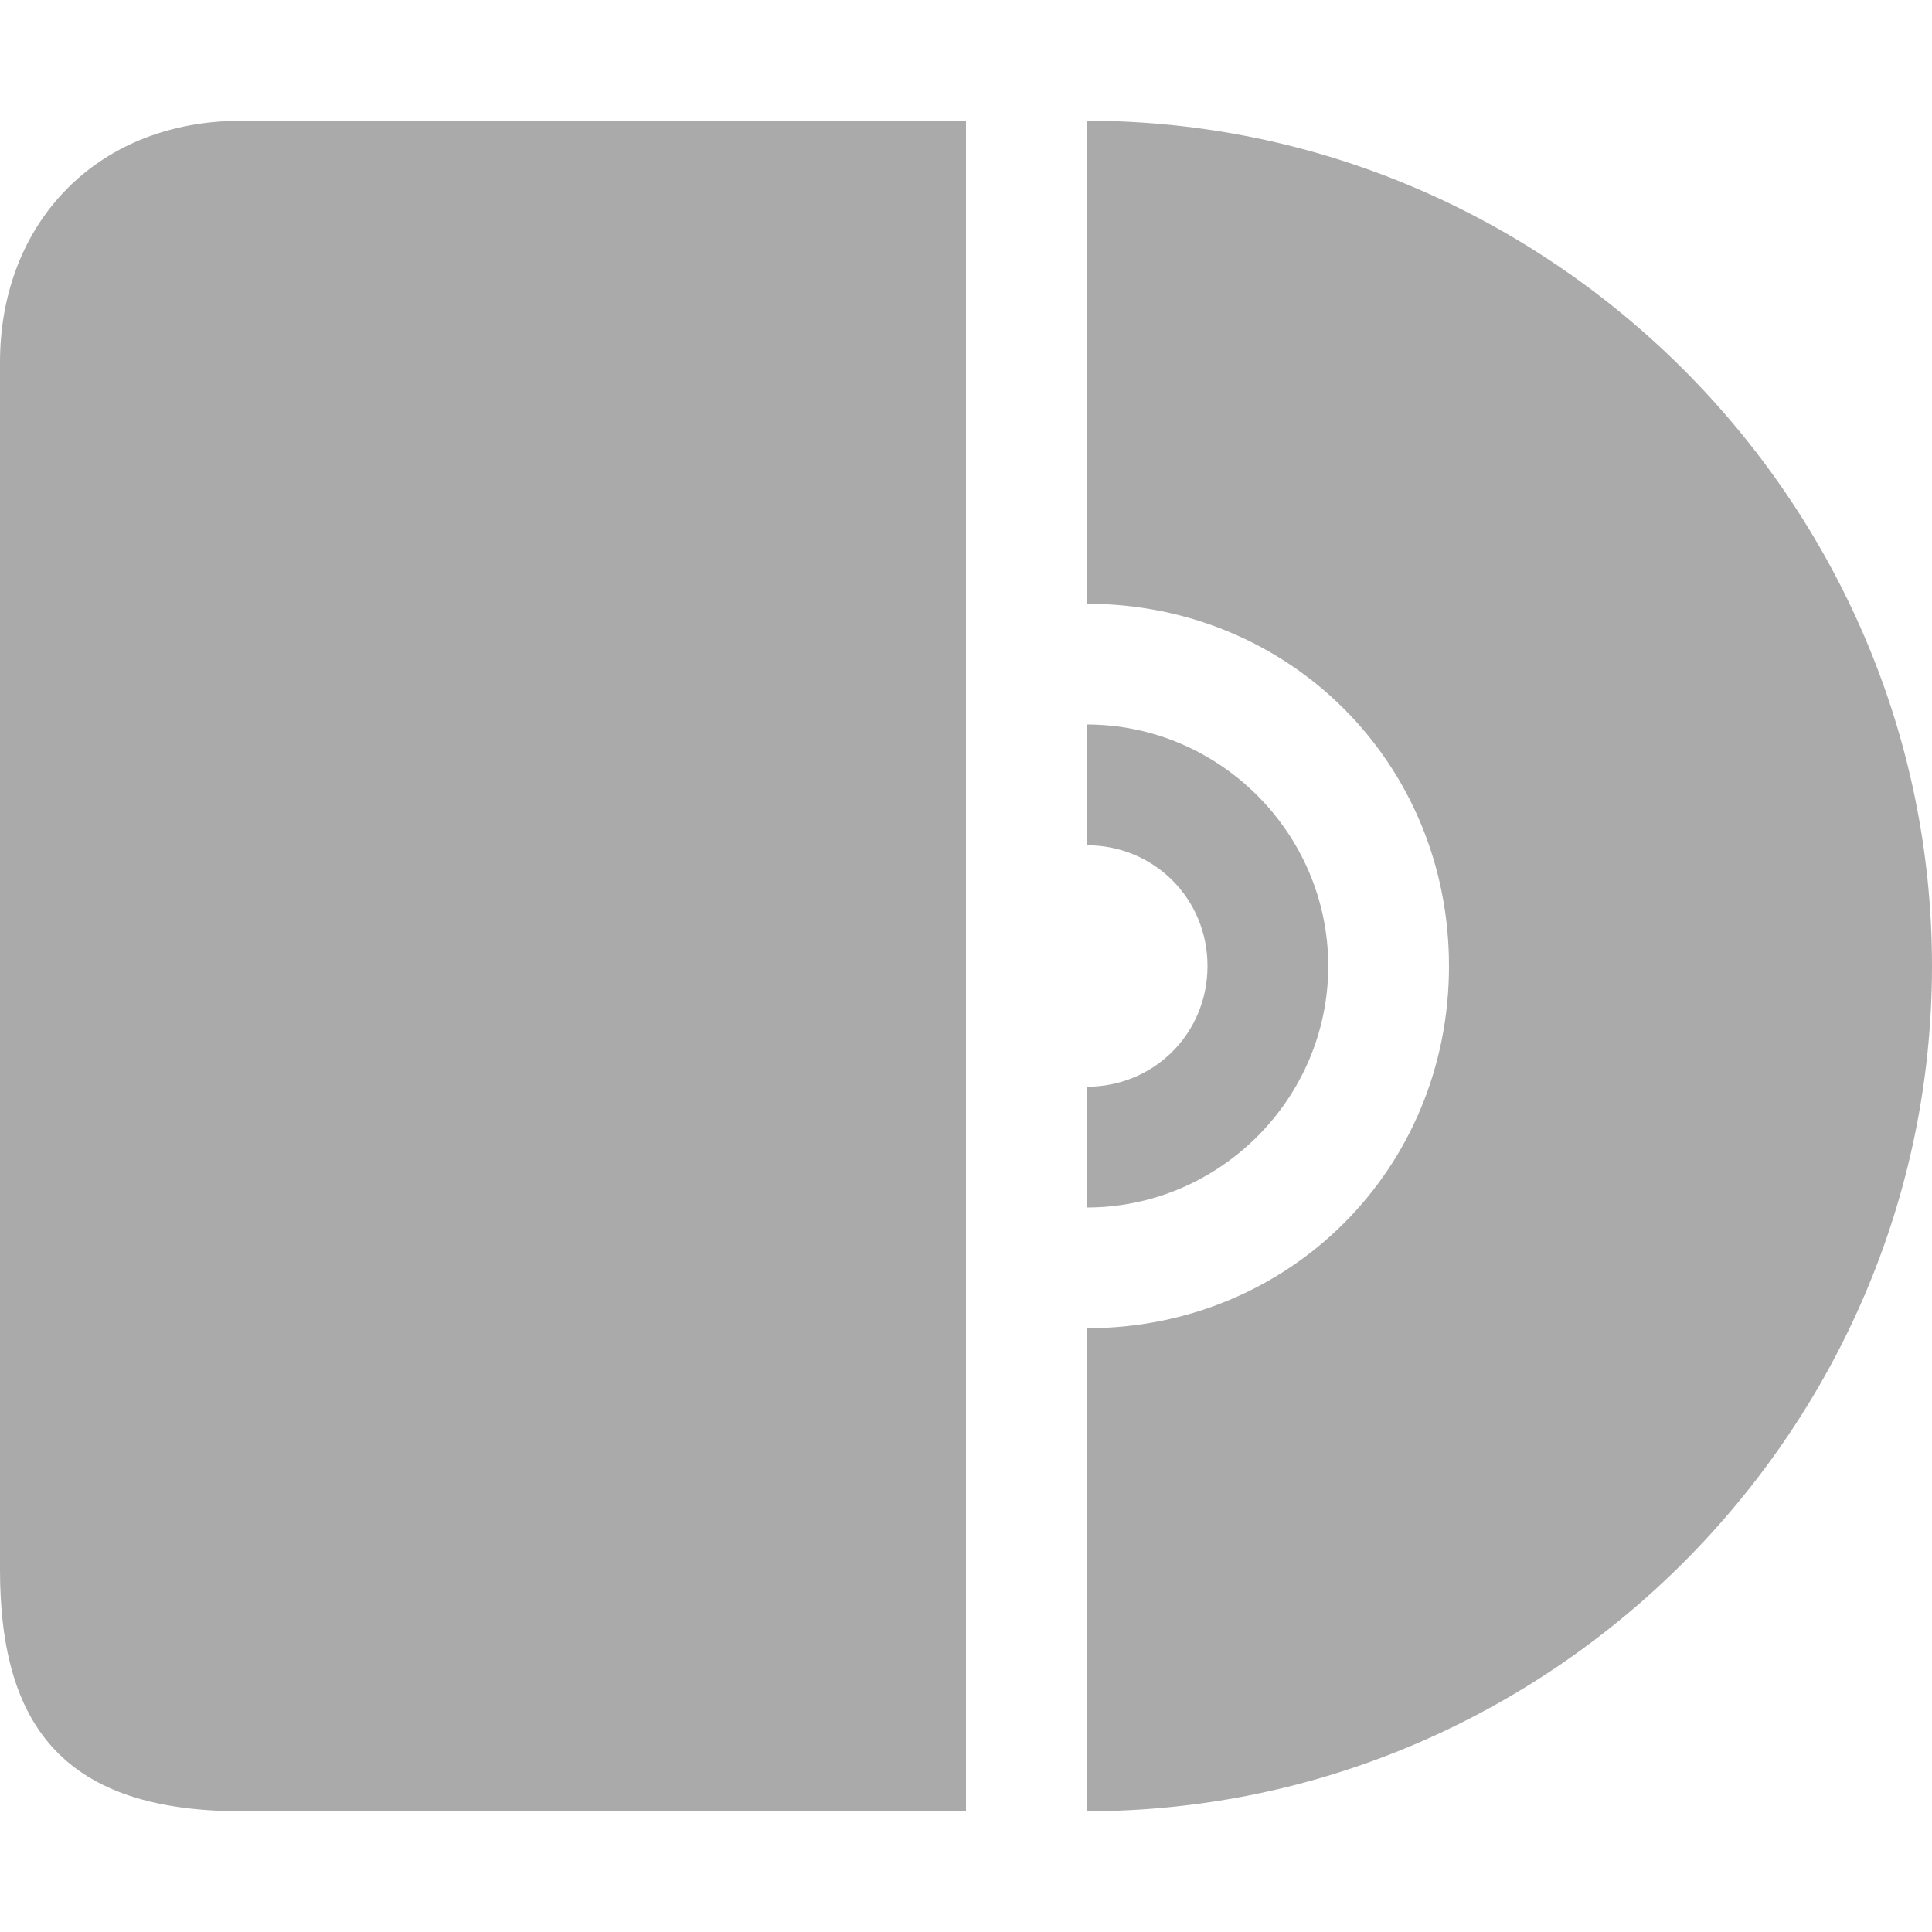 <svg width="16" height="16" version="1.1" xmlns="http://www.w3.org/2000/svg">
 <path d="m2 1c-1.21 0-2 0.859-2 2v10c0 1.314 0.548 2 2 2h6v-7-7h-6zm7 0v4c1.68 0 3 1.32 3 3 0 1.68-1.32 3-3 3v4c3.842 0 7-3.158 7-7 0-3.842-3.158-7-7-7zm0 5v1c0.558 0 1 0.442 1 1 0 0.558-0.442 1-1 1v1c1.099 0 2-0.901 2-2 0-1.099-0.901-2-2-2z" color="#bebebe" fill="#aaaaaa" overflow="visible"/>
</svg>
